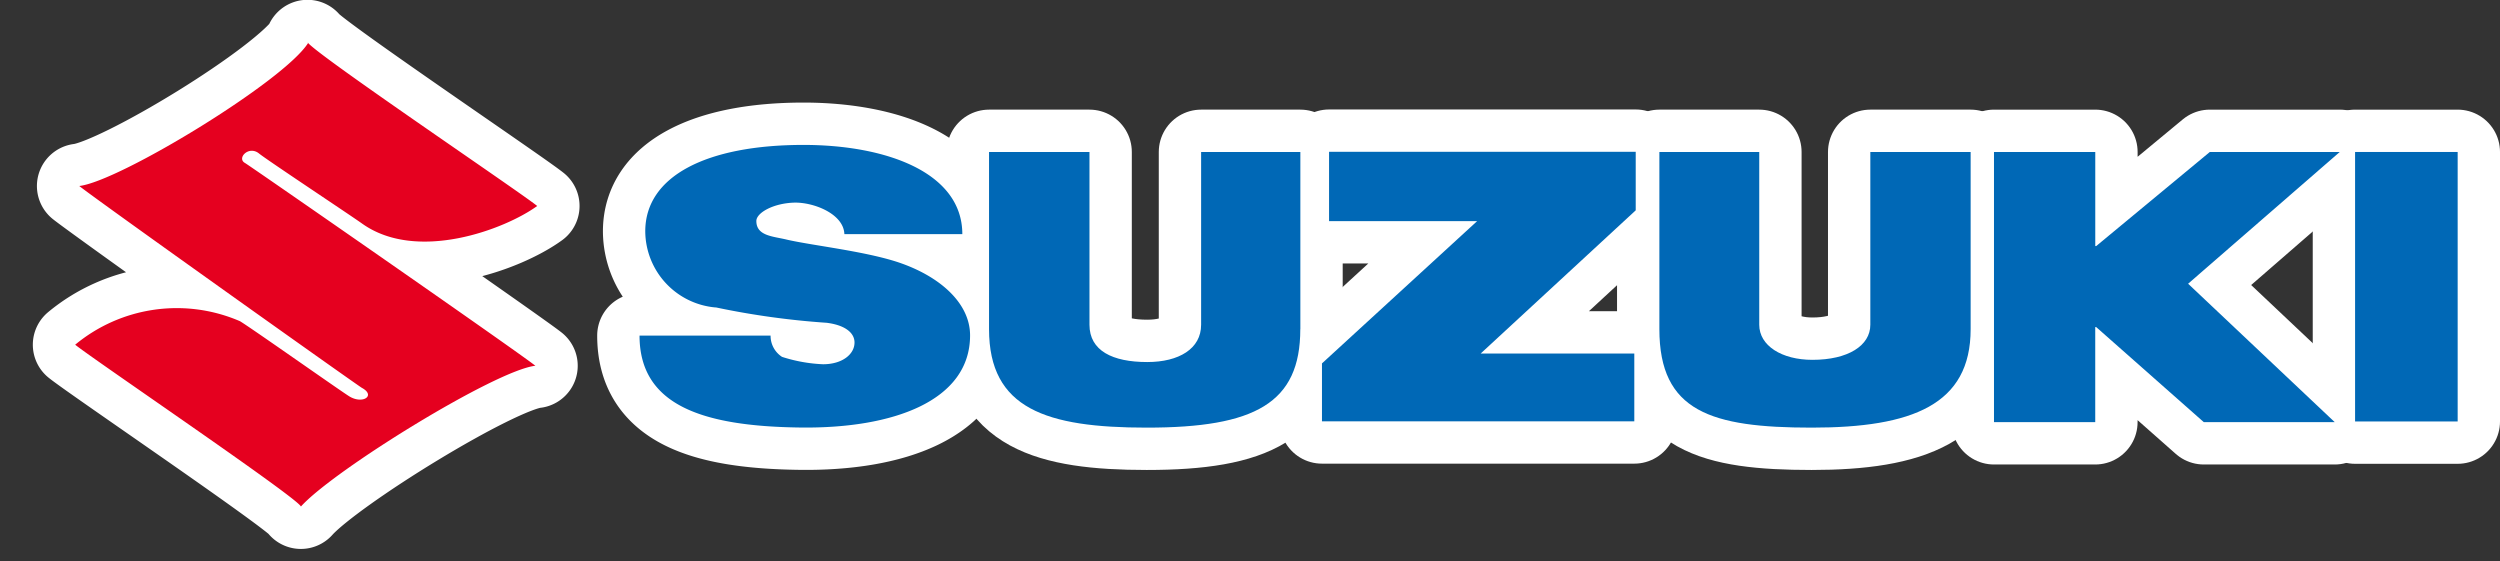 <svg xmlns="http://www.w3.org/2000/svg" width="79.355" height="17.81" viewBox="0 0 79.355 17.81">
  <rect x="0" y="0" width="79.355" height="17.81" fill="#333333" stroke="none"/>
  <g id="グループ_717" data-name="グループ 717" transform="translate(-129.26 -121.707)">
    <g id="グループ_714" data-name="グループ 714">
      <path id="パス_440" data-name="パス 440" d="M235.65,141.557c1.034-1.152,6.184-4.33,7.444-4.47-.584-.464-9.082-6.362-9.22-6.438-.266-.148.12-.564.448-.3.22.184,2.934,1.982,3.276,2.228,1.738,1.236,4.53.182,5.554-.562-.612-.49-7.126-4.88-7.292-5.2l.022.024c-.754,1.21-6,4.4-7.266,4.542.582.464,8.836,6.334,8.972,6.408.45.246.028.526-.392.274-.248-.148-3.12-2.176-3.478-2.39a5.056,5.056,0,0,0-5.232.746c.61.49,6.994,4.814,7.164,5.132Z" transform="translate(-96.84 -3.77)" fill="none" stroke="#fff" stroke-linecap="round" stroke-linejoin="round" stroke-width="2.688"/>
      <g id="グループ_713" data-name="グループ 713">
        <path id="パス_441" data-name="パス 441" d="M239.863,133.609a2.442,2.442,0,0,1-2.238-2.418c0-1.748,1.94-2.742,5.022-2.742,2.624,0,5.042.872,5.042,2.832h-3.744c-.022-.644-.976-1.018-1.6-1-.664.022-1.194.326-1.194.582,0,.482.538.486.974.594.8.184,2.462.364,3.526.716,1.332.446,2.284,1.3,2.284,2.322,0,2.072-2.432,2.968-5.414,2.924-3.1-.042-5.078-.716-5.078-2.918h4.16a.794.794,0,0,0,.364.676,4.892,4.892,0,0,0,1.3.234c.61,0,1-.316,1-.69,0-.314-.31-.554-.884-.626a25.354,25.354,0,0,1-3.526-.49Z" transform="translate(-87.883 -2.142)" fill="none" stroke="#fff" stroke-linecap="round" stroke-linejoin="round" stroke-width="2.688"/>
        <path id="パス_442" data-name="パス 442" d="M252.871,134.185c0,2.35-1.44,3.126-4.875,3.126-3.188,0-5.005-.6-5.005-3.126v-5.624h3.188v5.484c0,.826.732,1.184,1.834,1.184,1.006,0,1.71-.422,1.71-1.184v-5.484h3.15v5.624Z" transform="translate(-82.337 -2.03)" fill="none" stroke="#fff" stroke-linecap="round" stroke-linejoin="round" stroke-width="2.688"/>
        <path id="パス_443" data-name="パス 443" d="M248.274,135.272l4.925-4.516h-4.7v-2.2h9.734v1.857l-4.921,4.545h4.876v2.152h-9.914v-1.842Z" transform="translate(-77.052 -2.03)" fill="none" stroke="#fff" stroke-linecap="round" stroke-linejoin="round" stroke-width="2.688"/>
        <path id="パス_444" data-name="パス 444" d="M263.51,134.185c0,2.4-1.856,3.126-5.046,3.126s-4.834-.51-4.834-3.126v-5.624h3.17v5.484c0,.664.712,1.114,1.688,1.114,1.13,0,1.838-.45,1.838-1.114v-5.484h3.184v5.624Z" transform="translate(-71.698 -2.03)" fill="none" stroke="#fff" stroke-linecap="round" stroke-linejoin="round" stroke-width="2.688"/>
        <path id="パス_445" data-name="パス 445" d="M258.94,128.561h3.215v2.987h.029l3.607-2.987h4.124l-4.813,4.182,4.654,4.394H265.6l-3.417-3.019h-.029v3.019H258.94v-8.575Z" transform="translate(-66.387 -2.03)" fill="none" stroke="#fff" stroke-linecap="round" stroke-linejoin="round" stroke-width="2.688"/>
        <path id="パス_446" data-name="パス 446" d="M264.671,128.561h3.256v8.554h-3.256v-8.554Z" transform="translate(-60.656 -2.03)" fill="none" stroke="#fff" stroke-linecap="round" stroke-linejoin="round" stroke-width="2.688"/>
      </g>
    </g>
    <g id="グループ_716" data-name="グループ 716">
      <path id="パス_447" data-name="パス 447" d="M235.65,141.557c1.034-1.152,6.184-4.33,7.444-4.47-.584-.464-9.082-6.362-9.22-6.438-.266-.148.12-.564.448-.3.22.184,2.934,1.982,3.276,2.228,1.738,1.236,4.53.182,5.554-.562-.612-.49-7.126-4.88-7.292-5.2l.022.024c-.754,1.21-6,4.4-7.266,4.542.582.464,8.836,6.334,8.972,6.408.45.246.028.526-.392.274-.248-.148-3.12-2.176-3.478-2.39a5.056,5.056,0,0,0-5.232.746c.61.49,6.994,4.814,7.164,5.132Z" transform="translate(-96.84 -3.77)" fill="#e5001f" stroke="rgba(0,0,0,0)" stroke-width="2" fill-rule="evenodd"/>
      <g id="グループ_715" data-name="グループ 715">
        <path id="パス_448" data-name="パス 448" d="M239.863,133.609a2.442,2.442,0,0,1-2.238-2.418c0-1.748,1.94-2.742,5.022-2.742,2.624,0,5.042.872,5.042,2.832h-3.744c-.022-.644-.976-1.018-1.6-1-.664.022-1.194.326-1.194.582,0,.482.538.486.974.594.8.184,2.462.364,3.526.716,1.332.446,2.284,1.3,2.284,2.322,0,2.072-2.432,2.968-5.414,2.924-3.1-.042-5.078-.716-5.078-2.918h4.16a.794.794,0,0,0,.364.676,4.892,4.892,0,0,0,1.3.234c.61,0,1-.316,1-.69,0-.314-.31-.554-.884-.626a25.354,25.354,0,0,1-3.526-.49Z" transform="translate(-87.883 -2.142)" fill="#0068b6" stroke="rgba(0,0,0,0)" stroke-width="2" fill-rule="evenodd"/>
        <path id="パス_449" data-name="パス 449" d="M252.871,134.185c0,2.35-1.44,3.126-4.875,3.126-3.188,0-5.005-.6-5.005-3.126v-5.624h3.188v5.484c0,.826.732,1.184,1.834,1.184,1.006,0,1.71-.422,1.71-1.184v-5.484h3.15v5.624Z" transform="translate(-82.337 -2.03)" fill="#0068b6" stroke="rgba(0,0,0,0)" stroke-width="2" fill-rule="evenodd"/>
        <path id="パス_450" data-name="パス 450" d="M248.274,135.272l4.925-4.516h-4.7v-2.2h9.734v1.857l-4.921,4.545h4.876v2.152h-9.914v-1.842Z" transform="translate(-77.052 -2.03)" fill="#0068b6" stroke="rgba(0,0,0,0)" stroke-width="2" fill-rule="evenodd"/>
        <path id="パス_451" data-name="パス 451" d="M263.51,134.185c0,2.4-1.856,3.126-5.046,3.126s-4.834-.51-4.834-3.126v-5.624h3.17v5.484c0,.664.712,1.114,1.688,1.114,1.13,0,1.838-.45,1.838-1.114v-5.484h3.184v5.624Z" transform="translate(-71.698 -2.03)" fill="#0068b6" stroke="rgba(0,0,0,0)" stroke-width="2" fill-rule="evenodd"/>
        <path id="パス_452" data-name="パス 452" d="M258.94,128.561h3.215v2.987h.029l3.607-2.987h4.124l-4.813,4.182,4.654,4.394H265.6l-3.417-3.019h-.029v3.019H258.94v-8.575Z" transform="translate(-66.387 -2.03)" fill="#0068b6" stroke="rgba(0,0,0,0)" stroke-width="2" fill-rule="evenodd"/>
        <path id="パス_453" data-name="パス 453" d="M264.671,128.561h3.256v8.554h-3.256v-8.554Z" transform="translate(-60.656 -2.03)" fill="#0068b6" stroke="rgba(0,0,0,0)" stroke-width="2" fill-rule="evenodd"/>
      </g>
    </g>
  </g>
</svg>
